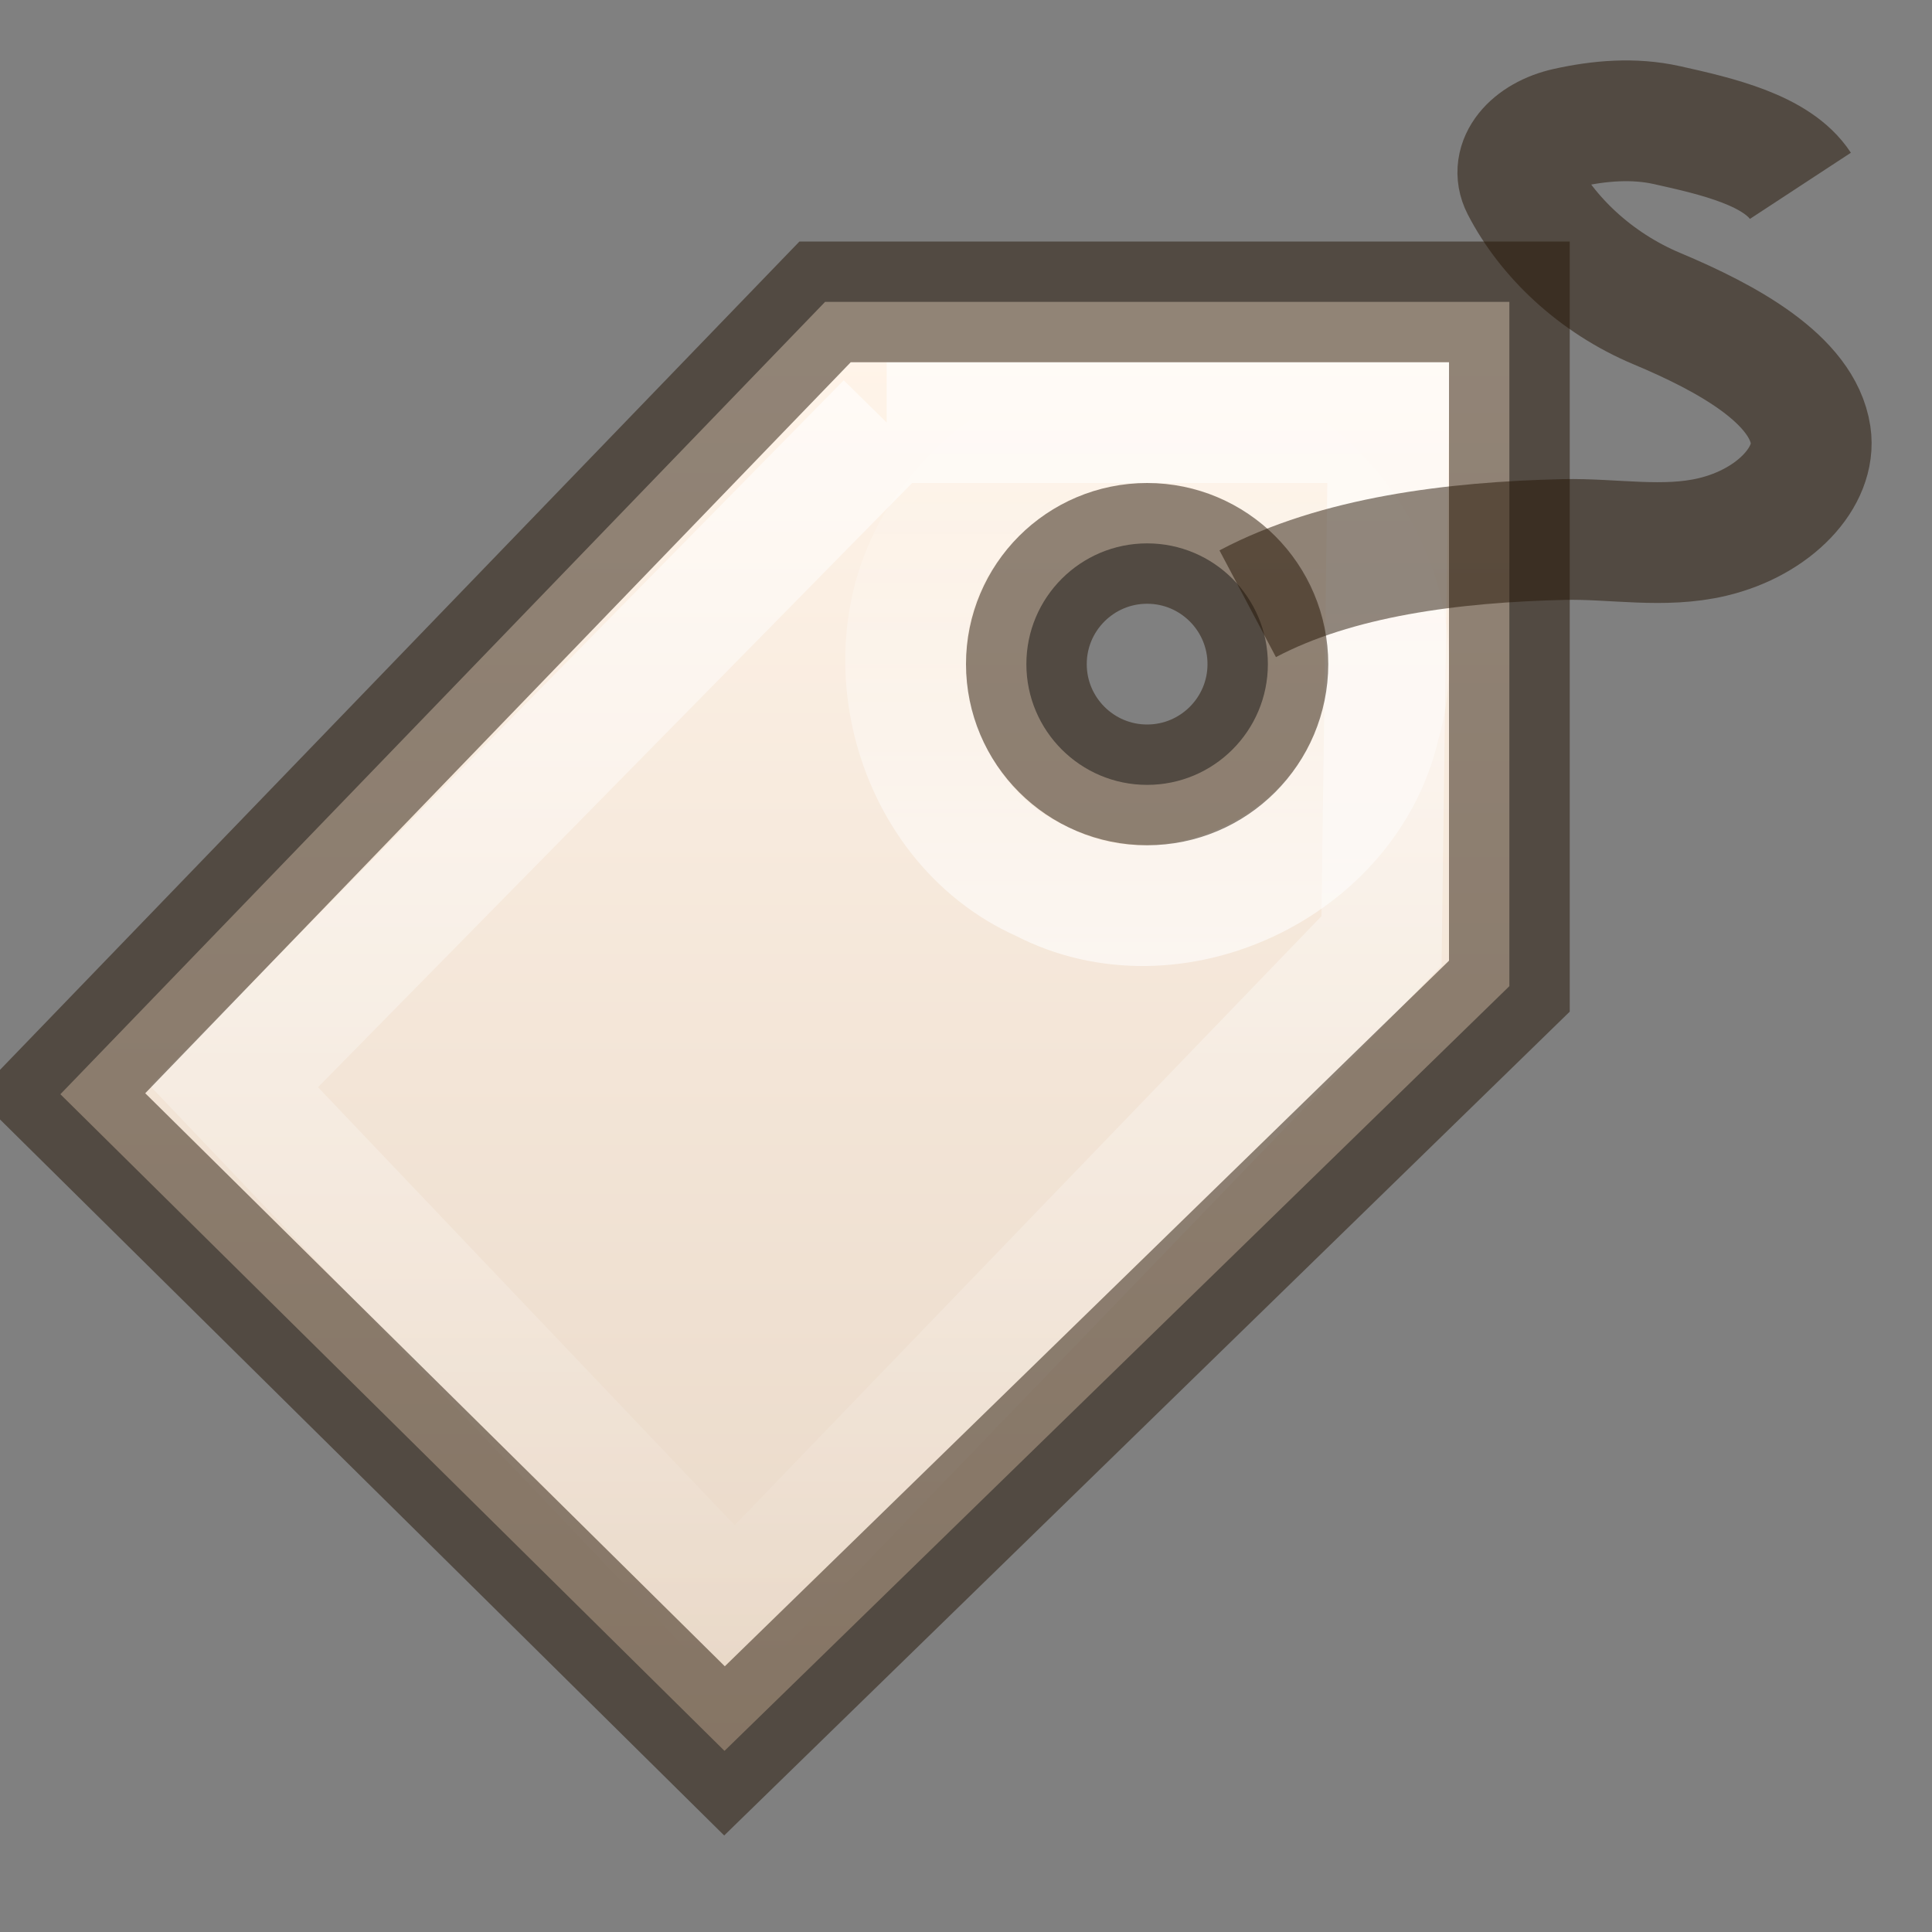 <?xml version="1.0" encoding="UTF-8" standalone="no"?>
<!-- Created with Inkscape (http://www.inkscape.org/) -->

<svg
   xmlns:dc="http://purl.org/dc/elements/1.1/"
   xmlns:cc="http://creativecommons.org/ns#"
   xmlns:rdf="http://www.w3.org/1999/02/22-rdf-syntax-ns#"
   xmlns:svg="http://www.w3.org/2000/svg"
   xmlns="http://www.w3.org/2000/svg"
   xmlns:xlink="http://www.w3.org/1999/xlink"
   xmlns:inkscape="http://www.inkscape.org/namespaces/inkscape"
   version="1.1"
   width="16"
   height="16"
   id="svg3279">
  <rect width="100%" height="100%" fill="#808080" stroke="none"/>
  <defs
     id="defs3281">
    <linearGradient
       id="linearGradient4222">
      <stop
         id="stop4224"
         style="stop-color:#ffffff;stop-opacity:1"
         offset="0" />
      <stop
         id="stop4226"
         style="stop-color:#ffffff;stop-opacity:0"
         offset="1" />
    </linearGradient>
    <linearGradient
       id="linearGradient3243">
      <stop
         id="stop3245"
         style="stop-color:#fff4e9;stop-opacity:1"
         offset="0" />
      <stop
         id="stop3247"
         style="stop-color:#e7d6c5;stop-opacity:1"
         offset="1" />
    </linearGradient>
    <linearGradient
       x1="40.007"
       y1="12.911"
       x2="40.007"
       y2="7.092"
       id="linearGradient3029"
       xlink:href="#linearGradient4222"
       gradientUnits="userSpaceOnUse"
       gradientTransform="matrix(0.83,0,0,0.83,-23.704,-2.803)" />
    <linearGradient
       x1="38.382"
       y1="5.906"
       x2="38.382"
       y2="22.698"
       id="linearGradient3032"
       xlink:href="#linearGradient4222"
       gradientUnits="userSpaceOnUse"
       gradientTransform="matrix(0.632,0,0,0.634,-16.069,-0.559)" />
    <linearGradient
       x1="39.906"
       y1="6.123"
       x2="39.906"
       y2="24.034"
       id="linearGradient3035"
       xlink:href="#linearGradient3243"
       gradientUnits="userSpaceOnUse"
       gradientTransform="matrix(0.667,0,0,0.667,-17.167,-1.167)" />
  </defs>
  <path
     d="M 6.833,2.5 0.5,9.062 6,14.5 12.5,8.167 l 0,-5.667 -5.667,0 z m 2.667,2 c 0.552,0 1,0.448 1,1 0,0.552 -0.448,1 -1,1 -0.552,0 -1,-0.448 -1,-1 0,-0.552 0.448,-1 1,-1 z"
     inkscape:connector-curvature="0"
     id="path2463"
     style="fill:url(#linearGradient3035);fill-opacity:1;fill-rule:evenodd;stroke:none" />
  <path
     d="m 7.344,3.5 c 0,0 -5.406,5.498 -5.406,5.498 0,0 4.144,4.356 4.144,4.356 0,0 5.359,-5.562 5.359,-5.562 0,0 0.058,-4.292 0.058,-4.292 0,0 -4.156,0 -4.156,0 z"
     inkscape:connector-curvature="0"
     id="path3265"
     style="opacity:0.6;fill:none;stroke:url(#linearGradient3032);stroke-width:1px;stroke-linecap:butt;stroke-linejoin:miter;stroke-opacity:1" />
  <path
     d="M 9.494,3.501 C 10.75,3.457 11.786,4.791 11.428,5.997 11.163,7.181 9.706,7.863 8.629,7.299 7.521,6.809 7.135,5.251 7.895,4.304 8.264,3.805 8.873,3.496 9.494,3.501 z"
     inkscape:connector-curvature="0"
     id="path3294"
     style="opacity:0.6;fill:none;stroke:url(#linearGradient3029);stroke-width:1px;stroke-linecap:butt;stroke-linejoin:miter;stroke-opacity:1" />
  <path
     d="m 10.333,5 c 0.739,-0.391 1.703,-0.511 2.618,-0.532 0.411,-0.009 0.827,0.075 1.231,-0.021 0.514,-0.122 0.864,-0.499 0.813,-0.843 -0.069,-0.462 -0.689,-0.803 -1.271,-1.047 -0.516,-0.216 -0.914,-0.602 -1.124,-1.01 -0.106,-0.206 0.079,-0.422 0.376,-0.488 0.27,-0.06 0.553,-0.084 0.828,-0.023 0.418,0.093 0.912,0.207 1.106,0.503"
     inkscape:connector-curvature="0"
     id="path3298"
     style="opacity:0.5;color:#000000;fill:none;stroke:#241405;stroke-width:1px;stroke-linecap:butt;stroke-linejoin:miter;stroke-miterlimit:4;stroke-opacity:1;stroke-dasharray:none;stroke-dashoffset:0;marker:none;visibility:visible;display:inline;overflow:visible;enable-background:accumulate" />
  <path
     d="M 6.833,2.5 0.5,9.062 6,14.5 12.5,8.167 l 0,-5.667 -5.667,0 z m 2.667,2 c 0.552,0 1,0.448 1,1 0,0.552 -0.448,1 -1,1 -0.552,0 -1,-0.448 -1,-1 0,-0.552 0.448,-1 1,-1 z"
     inkscape:connector-curvature="0"
     id="path2463-3"
     style="opacity:0.5;fill:none;stroke:#241405;stroke-width:1px;stroke-linecap:butt;stroke-linejoin:miter;stroke-opacity:1" />
</svg>
